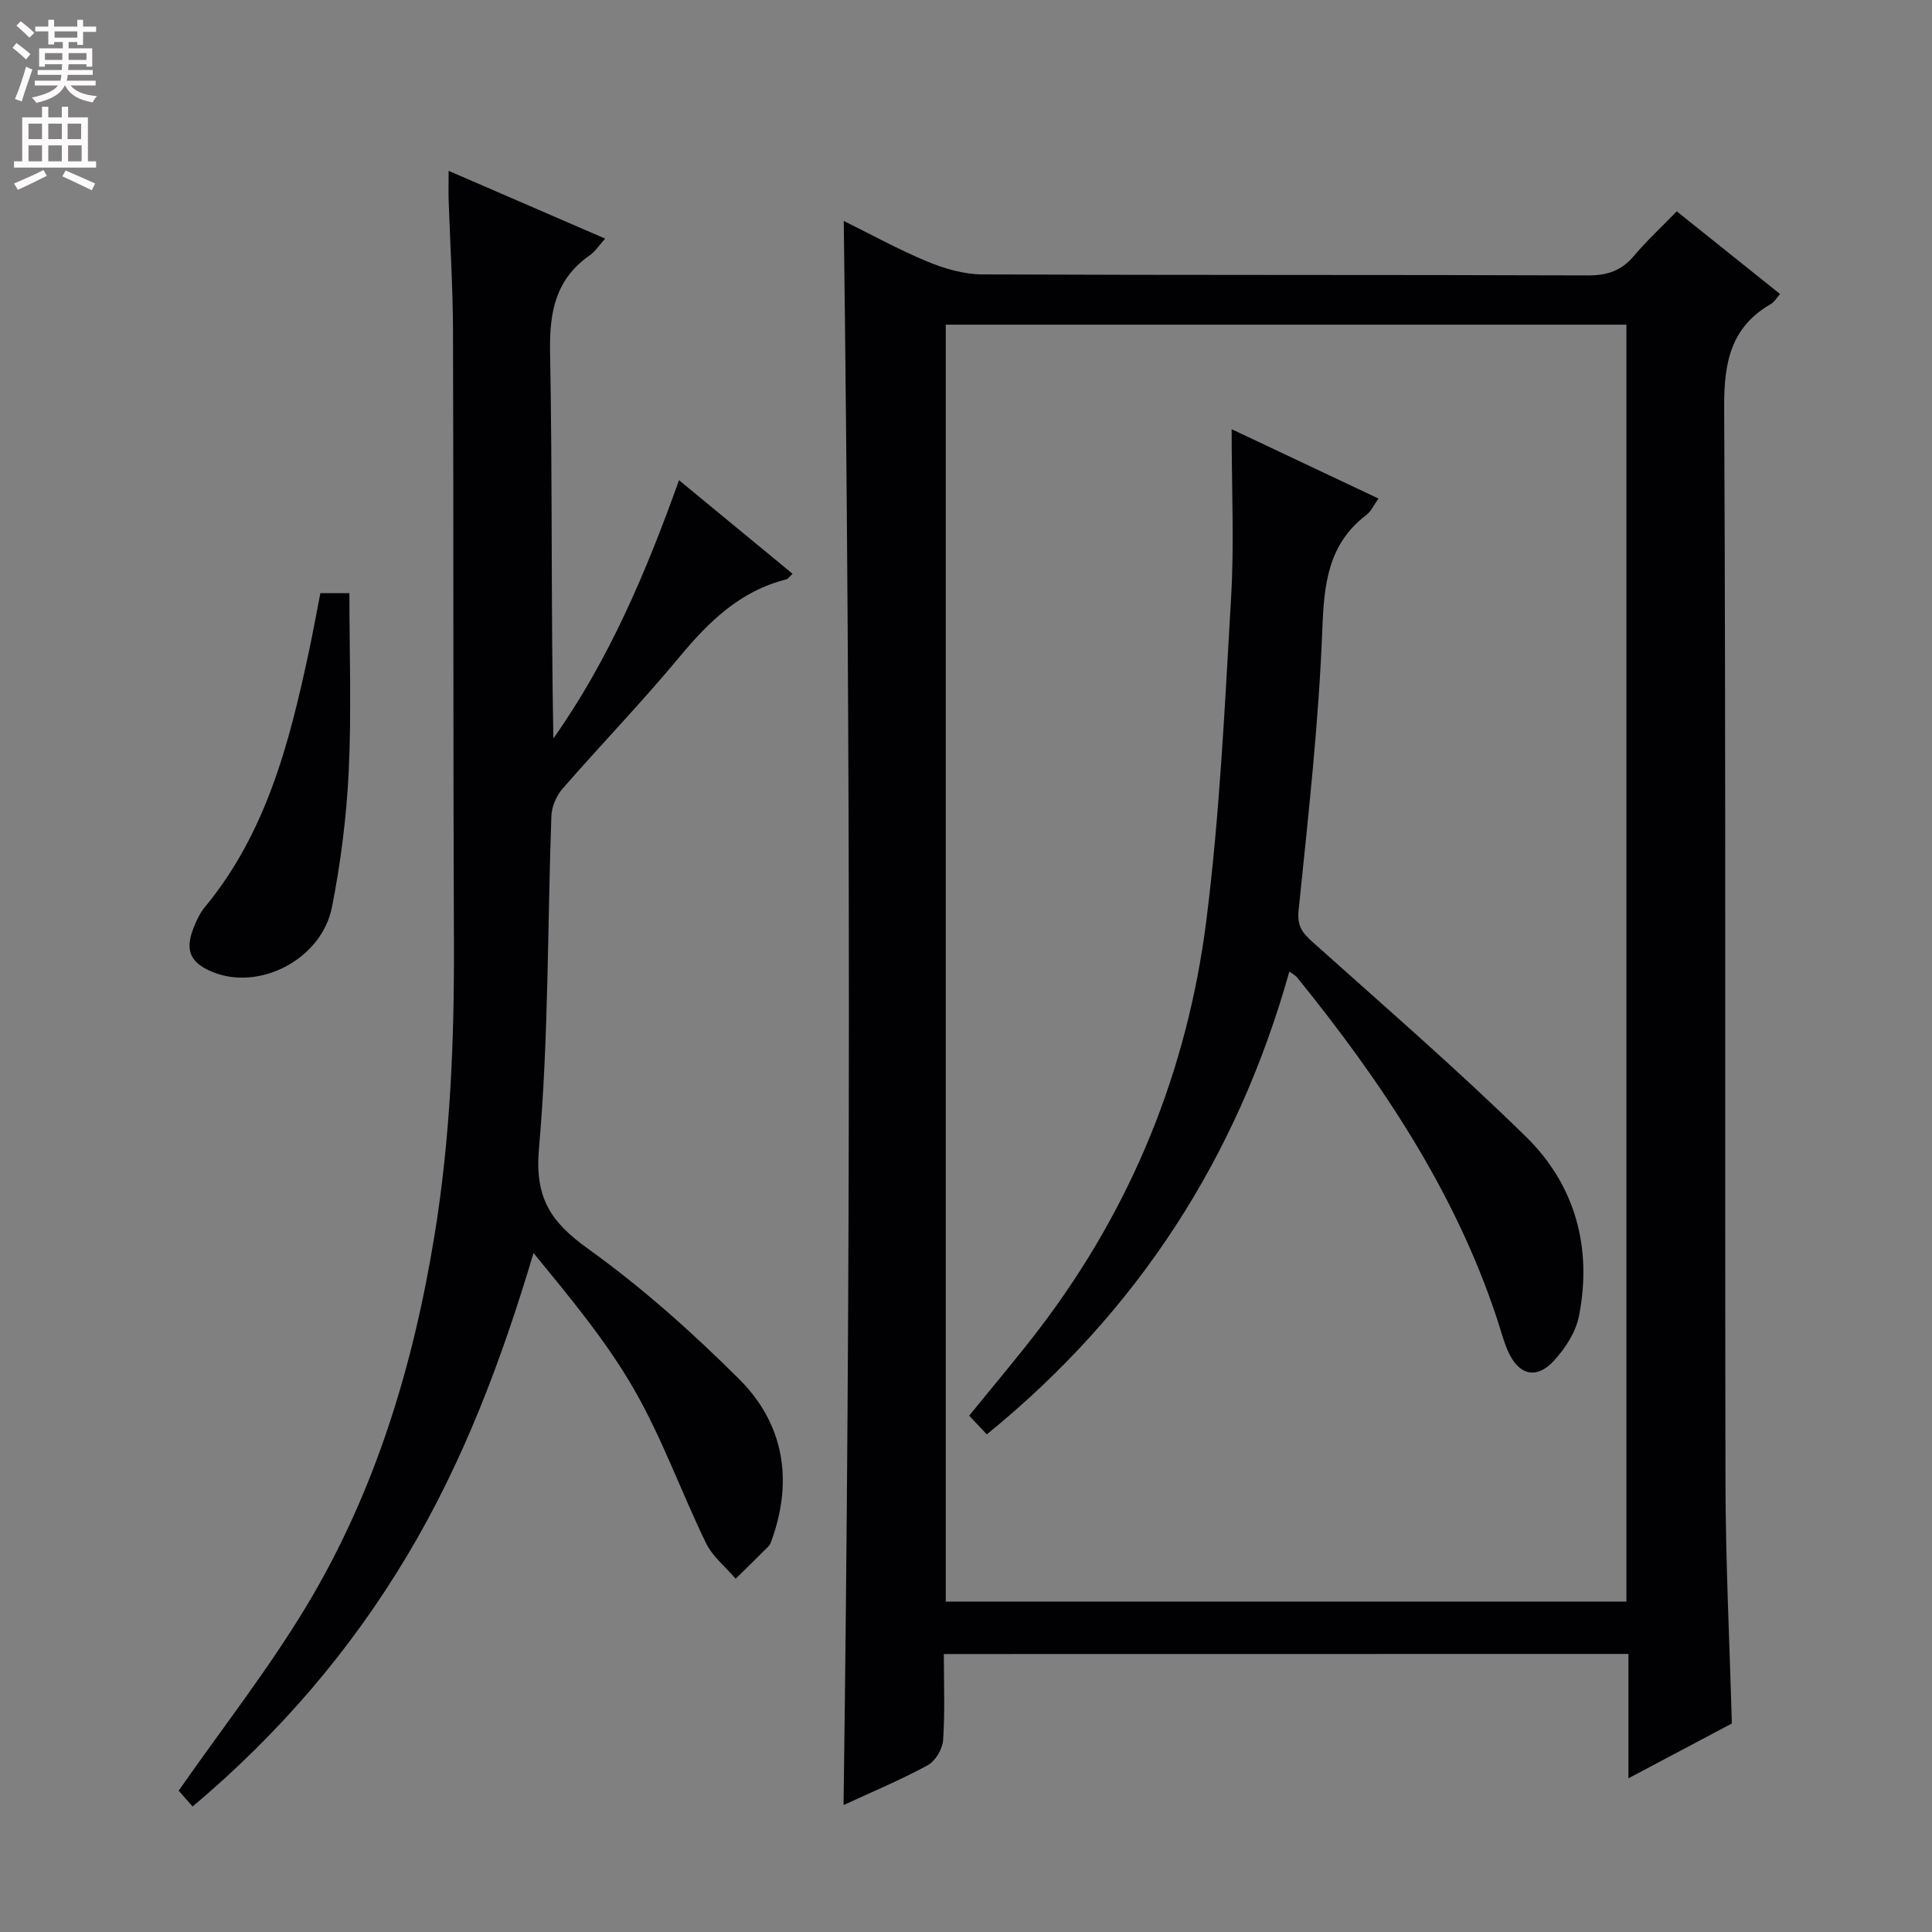 <svg enable-background="new 0 0 400 400" viewBox="0 0 400 400" xmlns="http://www.w3.org/2000/svg"><rect x="0" y="0" width="400" height="400" fill="#808080" stroke="none"/><g fill="#010103"><path d="m195.41 342.45c0 5.96.25 11.93-.15 17.86-.13 1.84-1.62 4.32-3.21 5.18-5.66 3.07-11.64 5.56-17.4 8.23 1.48-109.31 1.45-218.42.04-327.98 5.75 2.84 11.39 5.96 17.3 8.41 3.55 1.47 7.53 2.64 11.33 2.66 41.83.18 83.66.06 125.49.21 4.03.01 6.94-1.01 9.51-4.07 2.67-3.17 5.75-6.01 8.84-9.19 7.23 5.79 14.17 11.34 21.38 17.11-.77.88-1.18 1.66-1.83 2.03-8.39 4.81-9.78 12.13-9.74 21.36.37 74.16.12 148.32.27 222.49.03 16.62.85 33.23 1.32 50.08-6.84 3.62-13.83 7.33-21.41 11.35 0-8.91 0-17.14 0-25.75-47.29.02-94.17.02-141.74.02zm.4-275.23v264.37h140.92c0-88.32 0-176.24 0-264.37-47.03 0-93.79 0-140.92 0z"/><path d="m39.88 374.02c-1.41-1.6-2.48-2.81-2.89-3.28 9.05-12.97 18.61-25.16 26.53-38.34 14.19-23.62 22.05-49.63 26.46-76.76 3.27-20.11 4.09-40.34 4-60.67-.18-42.16-.06-84.33-.19-126.49-.03-8.98-.6-17.95-.9-26.92-.06-1.78-.01-3.56-.01-6.19 11.15 4.83 21.6 9.35 32.41 14.03-1.2 1.32-2.02 2.64-3.19 3.46-7.01 4.9-8.36 11.59-8.21 19.85.49 26.65.18 53.31.68 80.18 11.47-16.23 19.17-34.31 26.01-53.47 8.01 6.6 15.66 12.91 23.51 19.37-.65.6-.94 1.07-1.31 1.17-9.53 2.39-16.02 8.72-22.1 16.05-7.75 9.35-16.22 18.1-24.2 27.27-1.28 1.47-2.25 3.72-2.32 5.64-.83 22.95-.56 45.99-2.57 68.83-.9 10.25 2.39 15.22 10.14 20.78 11.16 8.02 21.57 17.29 31.32 27.02 9.2 9.18 11.2 20.8 6.75 33.24-.17.47-.33.99-.66 1.33-2.25 2.27-4.55 4.5-6.83 6.74-2.08-2.44-4.77-4.57-6.13-7.36-5.15-10.58-9.11-21.81-14.97-31.96-5.75-9.98-13.26-18.95-20.75-28.12-6.61 22.2-14.53 43.21-26.18 62.68-11.73 19.61-26.35 36.71-44.4 51.92z"/><path d="m66.33 122.81h6.01c0 12.42.44 24.67-.14 36.88-.45 9.4-1.65 18.84-3.46 28.08-2.12 10.83-15 17.46-24.73 13.47-4.58-1.88-5.75-4.42-3.98-9.02.59-1.54 1.32-3.12 2.35-4.37 12.72-15.37 17.52-33.96 21.55-52.86.84-3.88 1.54-7.78 2.4-12.18z"/><path d="m204.31 296.97c-1.28-1.36-2.4-2.55-3.65-3.87 5.11-6.32 10.16-12.23 14.85-18.42 18.9-24.92 30.32-53.12 34.23-83.96 2.82-22.22 3.84-44.68 5.15-67.07.65-11.09.11-22.25.11-34.79 11.04 5.21 20.56 9.71 30.4 14.36-.97 1.34-1.52 2.63-2.48 3.37-8 6.08-8.79 14.35-9.15 23.78-.75 19.41-2.93 38.77-4.91 58.11-.33 3.25.77 4.64 2.87 6.53 14.85 13.31 29.96 26.38 44.2 40.33 10.21 10.01 13.76 22.98 10.98 37.13-.65 3.33-2.84 6.71-5.19 9.26-3.68 3.99-7.4 2.96-9.58-2.15-.91-2.13-1.49-4.4-2.22-6.61-8.76-26.49-24.03-49.17-41.38-70.62-.3-.37-.77-.6-1.59-1.21-10.8 38.44-31.31 70.33-62.64 95.83z"/></g><path d="m2.6 9.9.8-1c.9.7 1.9 1.4 2.9 2.3l-.9 1.1c-1.1-1-2-1.8-2.8-2.4zm.5 10.6c.9-2.1 1.6-4.3 2.3-6.7.4.2.8.4 1.3.6-.7 2.1-1.5 4.3-2.2 6.6zm.3-15.2.9-.9c1 .8 2 1.6 2.8 2.4l-1 1c-.9-.9-1.8-1.7-2.7-2.5zm12.6-1.2h1.2v1.4h2.7v1.1h-2.7v2.7h-1.2v-.6h-1.8v1.3h4.9v3.8h-1.2v-.5h-3.7c0 .4-.1.9-.1 1.2h5.1v1h-5.2c0 .5-.1.9-.2 1.2h6v1h-5.2c1.1 1.3 2.9 2 5.5 2.2-.4.4-.7.8-.9 1.3-2.9-.5-4.8-1.6-5.7-3.5h-.1c-.8 1.7-2.7 2.9-5.9 3.6-.2-.4-.6-.8-.9-1.1 2.8-.6 4.6-1.4 5.4-2.5h-4.8v-1h5.3c.1-.3.2-.7.2-1.2h-4.9v-1h5c0-.4 0-.8.1-1.2h-3.6v.5h-1.2v-3.8h4.9v-1.3h-1.8v.5h-1.2v-2.7h-2.7v-1h2.7v-1.4h1.2v1.4h4.8zm-6.7 8.3h3.6c0-.4 0-.9 0-1.4h-3.6zm1.9-4.6h4.8v-1.3h-4.7v1.3zm6.7 3.2h-3.7v1.4h3.7z" fill="#fcfafa"/><path d="m8.7 22.1h1.3v2.2h2.8v-2.2h1.3v2.2h4.1v9.1h1.7v1.3h-17v-1.3h1.7v-9.1h4.1zm.3 13.1.7 1.2c-1.8.9-3.8 1.9-6 2.9-.2-.4-.5-.8-.8-1.3 2.3-1 4.4-1.9 6.1-2.8zm-3.1-6.4h2.8v-3.2h-2.8zm0 4.6h2.8v-3.3h-2.8zm4.1-4.6h2.8v-3.2h-2.8zm0 4.6h2.8v-3.3h-2.8zm3.6 1.9c2.1.9 4.1 1.8 6.1 2.7l-.7 1.4c-2.2-1.1-4.2-2-6.1-2.9zm3.2-9.7h-2.8v3.2h2.8zm-2.7 7.8h2.8v-3.3h-2.8z" fill="#fcfafa"/></svg>